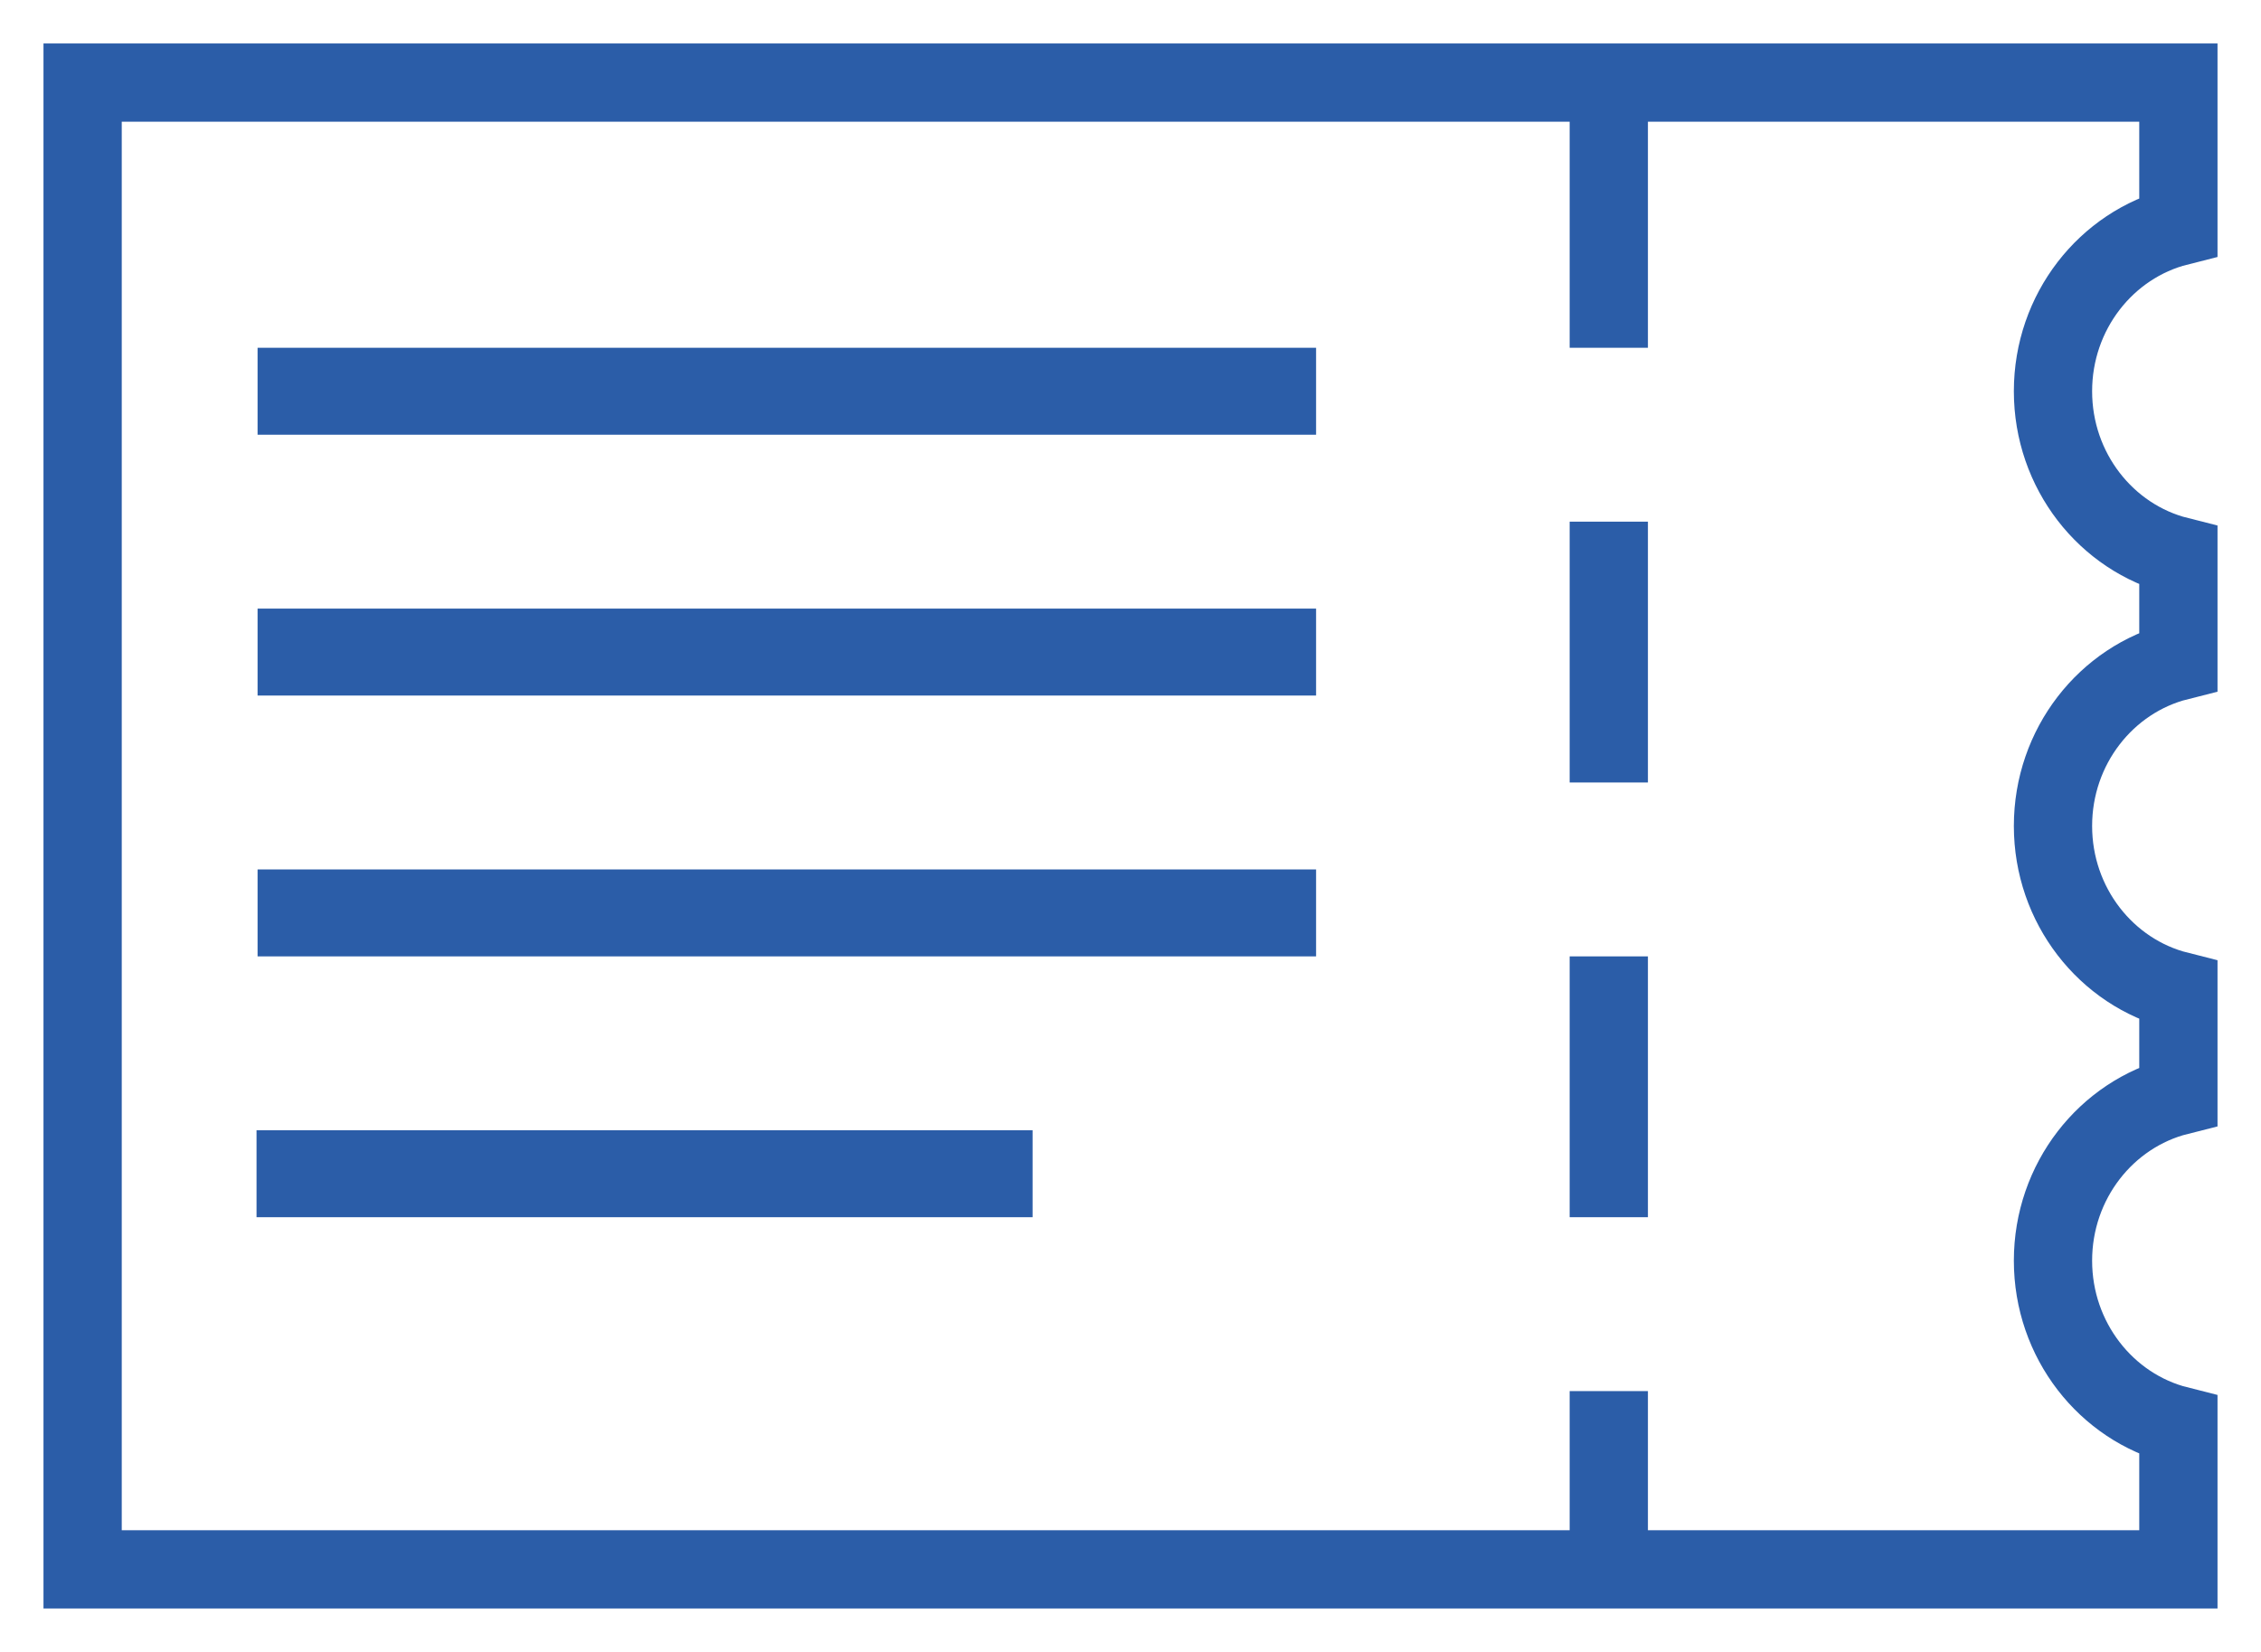 <svg width="26px" height="19px" viewBox="0 0 26 19" version="1.1" xmlns="http://www.w3.org/2000/svg" xmlns:xlink="http://www.w3.org/1999/xlink">
                <g id="Личкаб" stroke="none" stroke-width="1" fill="none" fill-rule="evenodd">
                    <g id="Личный-кабинет" transform="translate(-547, -1259)" stroke="#2B5DA8">
                        <g id="Group-2" transform="translate(547, 1259)">
                            <path d="M25.05,2.605 L25.05,0.95 L0.95,0.95 L0.95,18.05 L25.05,18.05 L25.05,16.395 C24.22,16.186 23.608,15.414 23.608,14.5 C23.608,13.586 24.22,12.814 25.05,12.605 L25.05,11.395 C24.22,11.186 23.608,10.414 23.608,9.5 C23.608,8.586 24.22,7.814 25.05,7.605 L25.05,6.395 C24.22,6.186 23.608,5.414 23.608,4.5 C23.608,3.586 24.22,2.814 25.05,2.605 Z" id="Combined-Shape" stroke-width="0.9"></path>
                            <path d="M3.462,4.5 L14.634,4.5" id="Line-2" stroke-linecap="square"></path>
                            <path d="M3.462,7.5 L14.634,7.5" id="Line-2-Copy" stroke-linecap="square"></path>
                            <path d="M3.462,10.5 L14.634,10.5" id="Line-2-Copy-2" stroke-linecap="square"></path>
                            <path d="M3.45,13.5 L11.374,13.5" id="Line-2-Copy-3" stroke-linecap="square"></path>
                            <path d="M18.5,1 L18.5,18" id="Path-5-Copy" stroke-width="0.9" stroke-dasharray="3,2"></path>
                        </g>
                    </g>
                </g>
            </svg>